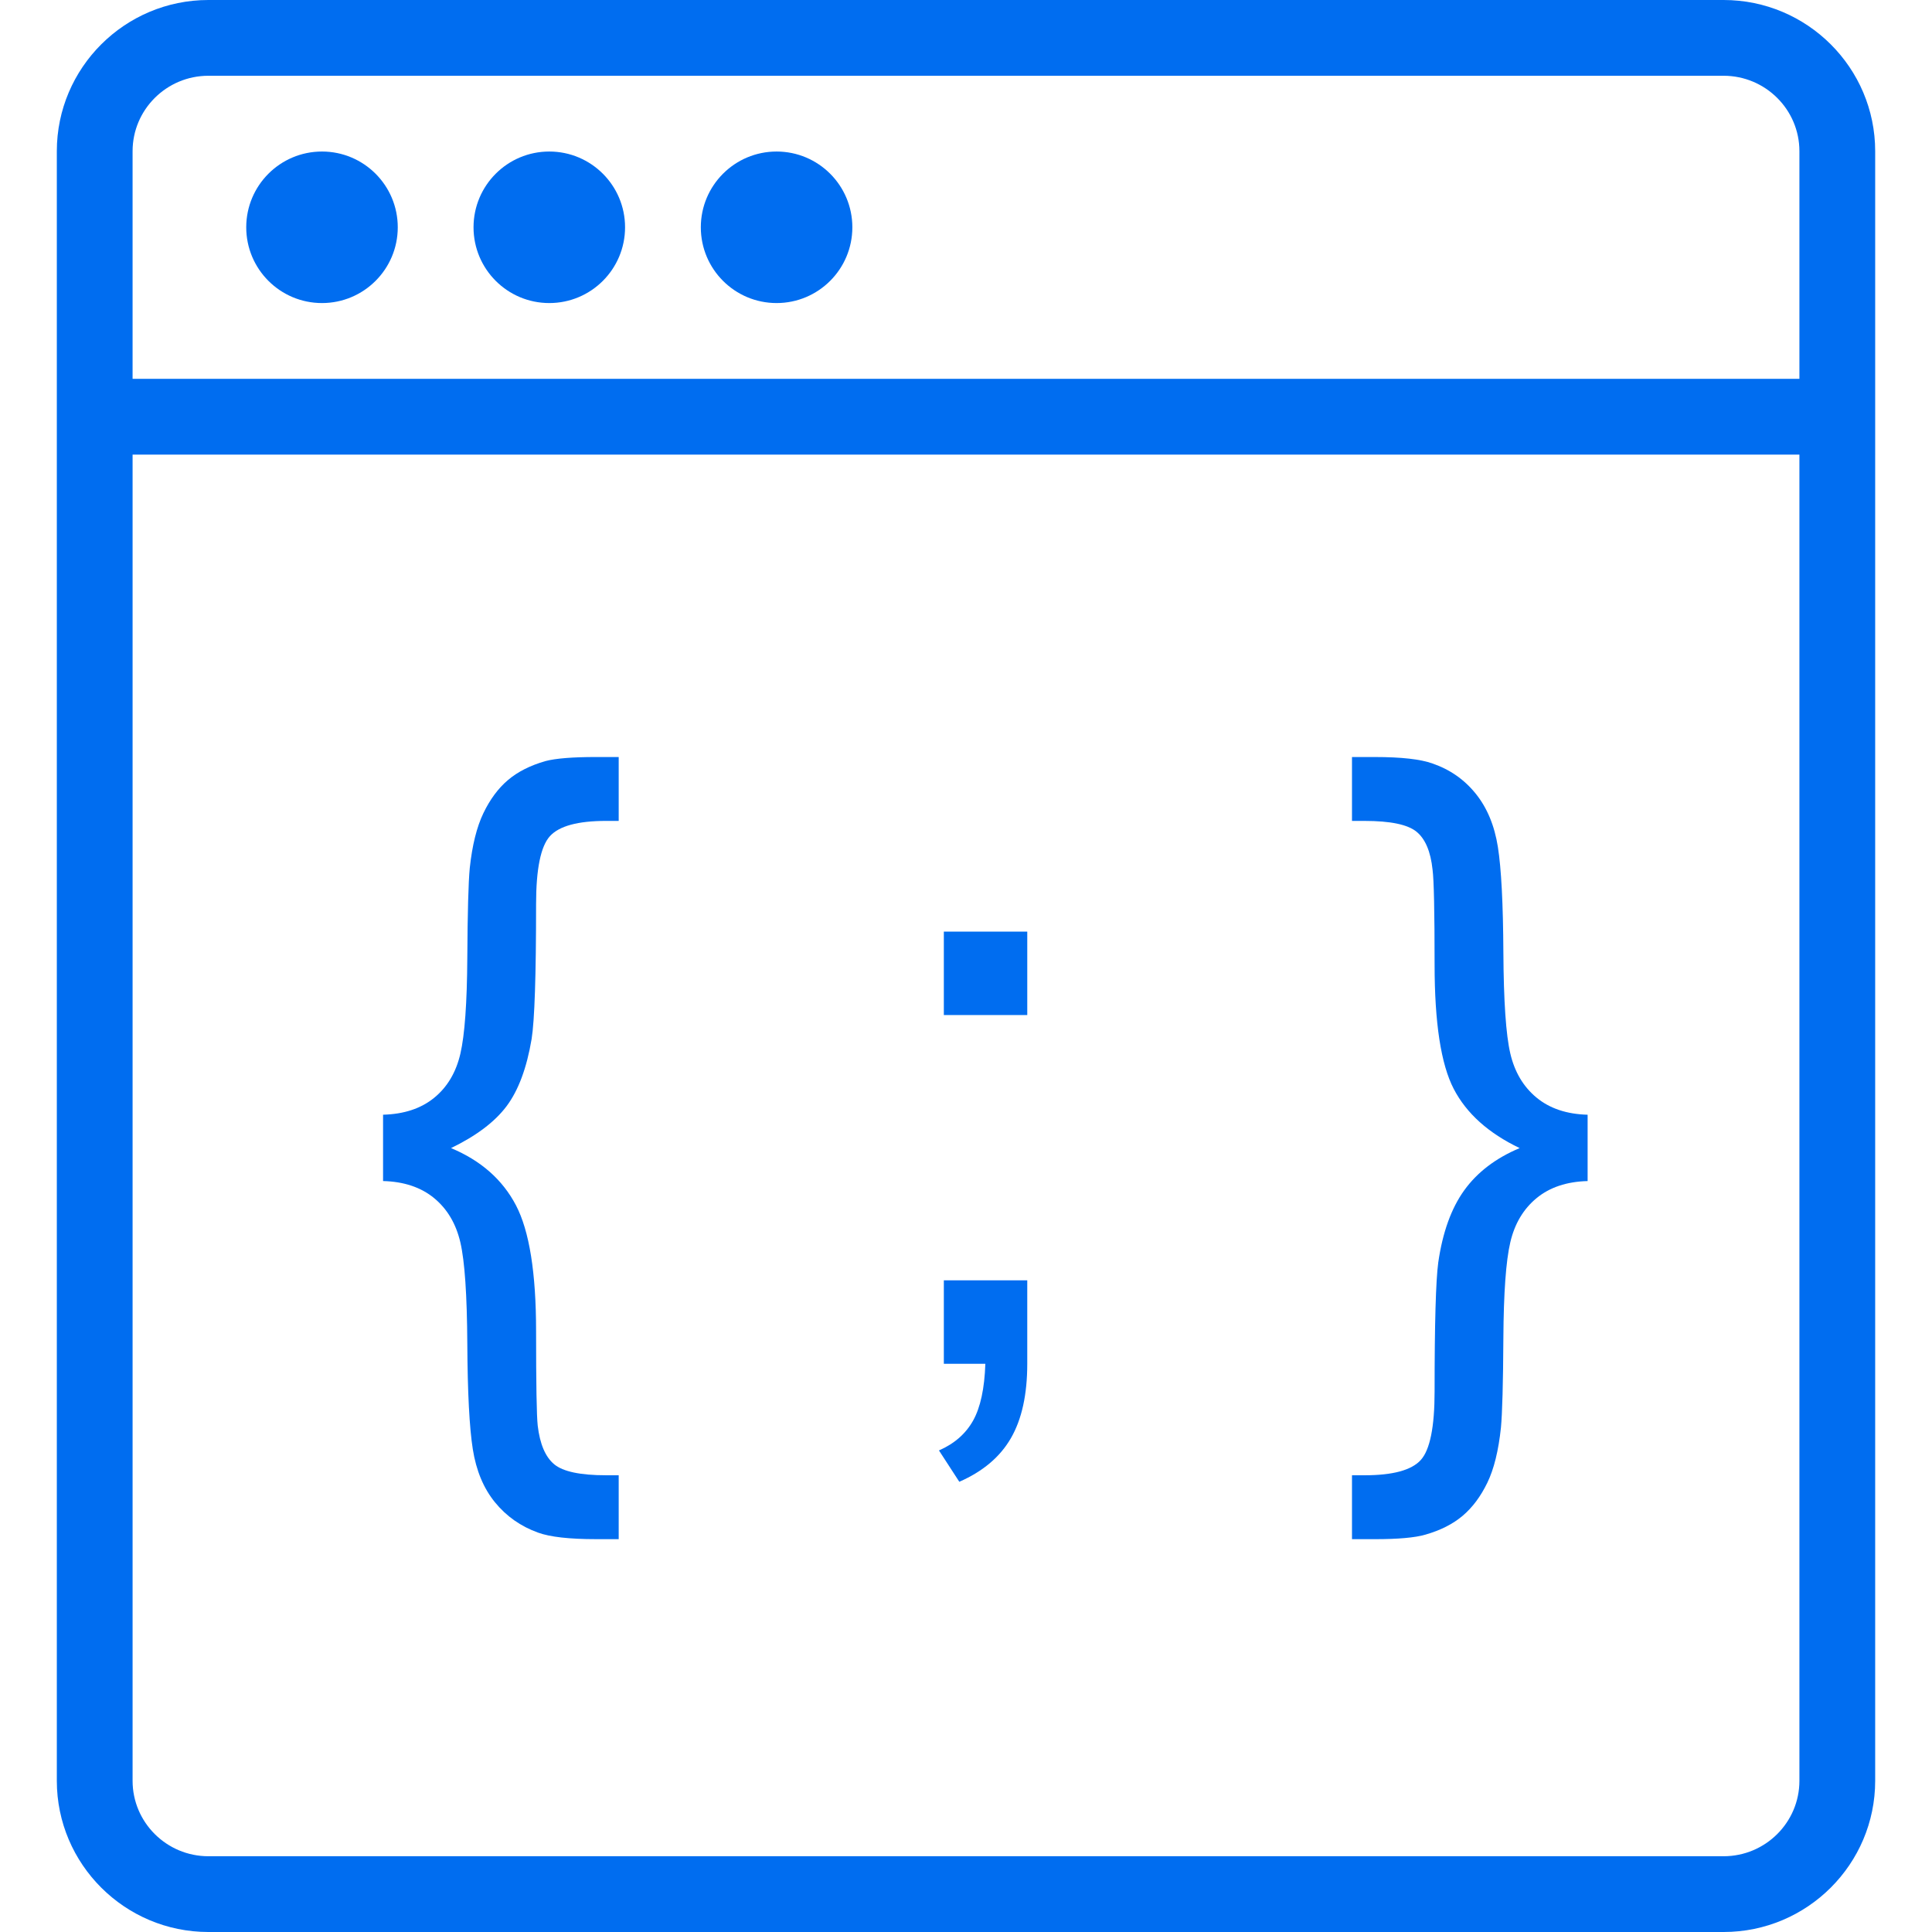 <?xml version="1.0" encoding="iso-8859-1"?>
<!-- Generator: Adobe Illustrator 19.0.0, SVG Export Plug-In . SVG Version: 6.00 Build 0)  -->
<svg xmlns="http://www.w3.org/2000/svg" xmlns:xlink="http://www.w3.org/1999/xlink" version="1.1" id="Layer_1" x="0px" y="0px" viewBox="0 0 512 512" style="enable-background:new 0 0 512 512;" xml:space="preserve" width="512px" height="512px">
<g>
	<g>
		<path d="M456.779,0H55.221C33.075,0,15.059,17.975,15.059,40.071v60.321v20.078v351.458c0,22.096,18.016,40.071,40.162,40.071    h401.559c22.146,0,40.162-17.975,40.162-40.071V120.471v-20.078V40.071C496.941,17.975,478.925,0,456.779,0z M476.863,471.929    c0,11.025-9.01,19.993-20.083,19.993H55.221c-11.074,0-20.083-8.968-20.083-19.993V120.471h441.725V471.929z M476.863,100.392    H35.137V40.071c0-11.025,9.01-19.993,20.083-19.993h401.559c11.073,0,20.083,8.968,20.083,19.993V100.392z" fill="#006DF0"/>
	</g>
</g>
<g>
	<g>
		<circle cx="85.333" cy="60.235" r="20.078" fill="#006DF0"/>
	</g>
</g>
<g>
	<g>
		<circle cx="145.569" cy="60.235" r="20.078" fill="#006DF0"/>
	</g>
</g>
<g>
	<g>
		<circle cx="205.804" cy="60.235" r="20.078" fill="#006DF0"/>
	</g>
</g>
<g>
	<g>
		<rect x="250.127" y="246.889" width="22.109" height="22.109" fill="#006DF0"/>
	</g>
</g>
<g>
	<g>
		<path d="M407.201,290.881c-3.486-2.874-5.805-6.774-6.955-11.7c-1.152-4.925-1.762-13.857-1.835-26.797    c-0.07-12.943-0.557-22.252-1.456-27.932c-0.898-5.679-2.859-10.39-5.878-14.127c-3.019-3.74-6.829-6.4-11.43-7.981    c-3.165-1.149-8.27-1.724-15.315-1.724h-6.038v16.931h3.343c6.829,0,11.412,0.952,13.749,2.857    c2.337,1.904,3.757,5.268,4.262,10.084c0.359,2.731,0.537,11.108,0.537,25.128c0,15.458,1.692,26.439,5.07,32.947    c3.378,6.505,9.203,11.735,17.471,15.691c-6.327,2.657-11.217,6.38-14.668,11.161s-5.75,11.161-6.902,19.142    c-0.647,4.816-0.971,16.211-0.971,34.186c0,9.417-1.222,15.475-3.664,18.171c-2.445,2.696-7.406,4.043-14.883,4.043h-3.343v16.934    h6.038c6.185,0,10.643-0.396,13.373-1.187c4.026-1.149,7.334-2.821,9.921-5.015c2.59-2.194,4.764-5.105,6.526-8.737    c1.762-3.629,2.967-8.501,3.612-14.612c0.361-3.81,0.577-11.719,0.647-23.725c0.073-12.007,0.683-20.472,1.835-25.396    c1.149-4.925,3.469-8.825,6.955-11.701c3.486-2.876,7.999-4.387,13.535-4.53v-17.579    C415.199,295.268,410.687,293.758,407.201,290.881z" fill="#006DF0"/>
	</g>
</g>
<g>
	<g>
		<path d="M134.25,293.148c3.127-4.172,5.338-10.102,6.634-17.795c0.79-4.962,1.184-16.858,1.184-35.697    c0-9.347,1.223-15.367,3.667-18.063c2.445-2.695,7.406-4.044,14.883-4.044h3.343v-16.931h-6.039    c-6.184,0-10.642,0.358-13.372,1.077c-4.026,1.152-7.334,2.824-9.921,5.015c-2.59,2.194-4.763,5.122-6.526,8.789    c-1.762,3.667-2.967,8.521-3.612,14.559c-0.361,3.809-0.578,11.718-0.648,23.725c-0.073,12.007-0.683,20.49-1.835,25.452    c-1.149,4.959-3.469,8.86-6.955,11.7c-3.489,2.839-7.999,4.332-13.536,4.475v17.579c5.537,0.143,10.047,1.654,13.536,4.53    c3.486,2.876,5.805,6.794,6.955,11.753c1.152,4.962,1.762,13.912,1.835,26.855c0.07,12.941,0.557,22.249,1.456,27.929    c0.898,5.679,2.856,10.373,5.878,14.076c3.019,3.702,6.829,6.38,11.43,8.034c3.165,1.149,8.27,1.727,15.315,1.727h6.039V390.96    h-3.343c-6.829,0-11.412-0.969-13.749-2.911c-2.336-1.94-3.792-5.356-4.37-10.245c-0.286-2.661-0.432-11.001-0.432-25.02    c0-15.455-1.779-26.582-5.336-33.376c-3.559-6.794-9.294-11.846-17.202-15.151C126.216,301.019,131.122,297.316,134.25,293.148z" fill="#006DF0"/>
	</g>
</g>
<g>
	<g>
		<path d="M250.127,339.303v22.109h11c-0.216,6.543-1.295,11.558-3.235,15.043c-1.943,3.487-4.962,6.129-9.058,7.927l5.391,8.304    c6.255-2.733,10.82-6.596,13.696-11.593c2.876-4.997,4.314-11.558,4.314-19.682v-22.109H250.127z" fill="#006DF0"/>
	</g>
</g>
<g>
</g>
<g>
</g>
<g>
</g>
<g>
</g>
<g>
</g>
<g>
</g>
<g>
</g>
<g>
</g>
<g>
</g>
<g>
</g>
<g>
</g>
<g>
</g>
<g>
</g>
<g>
</g>
<g>
</g>
</svg>
